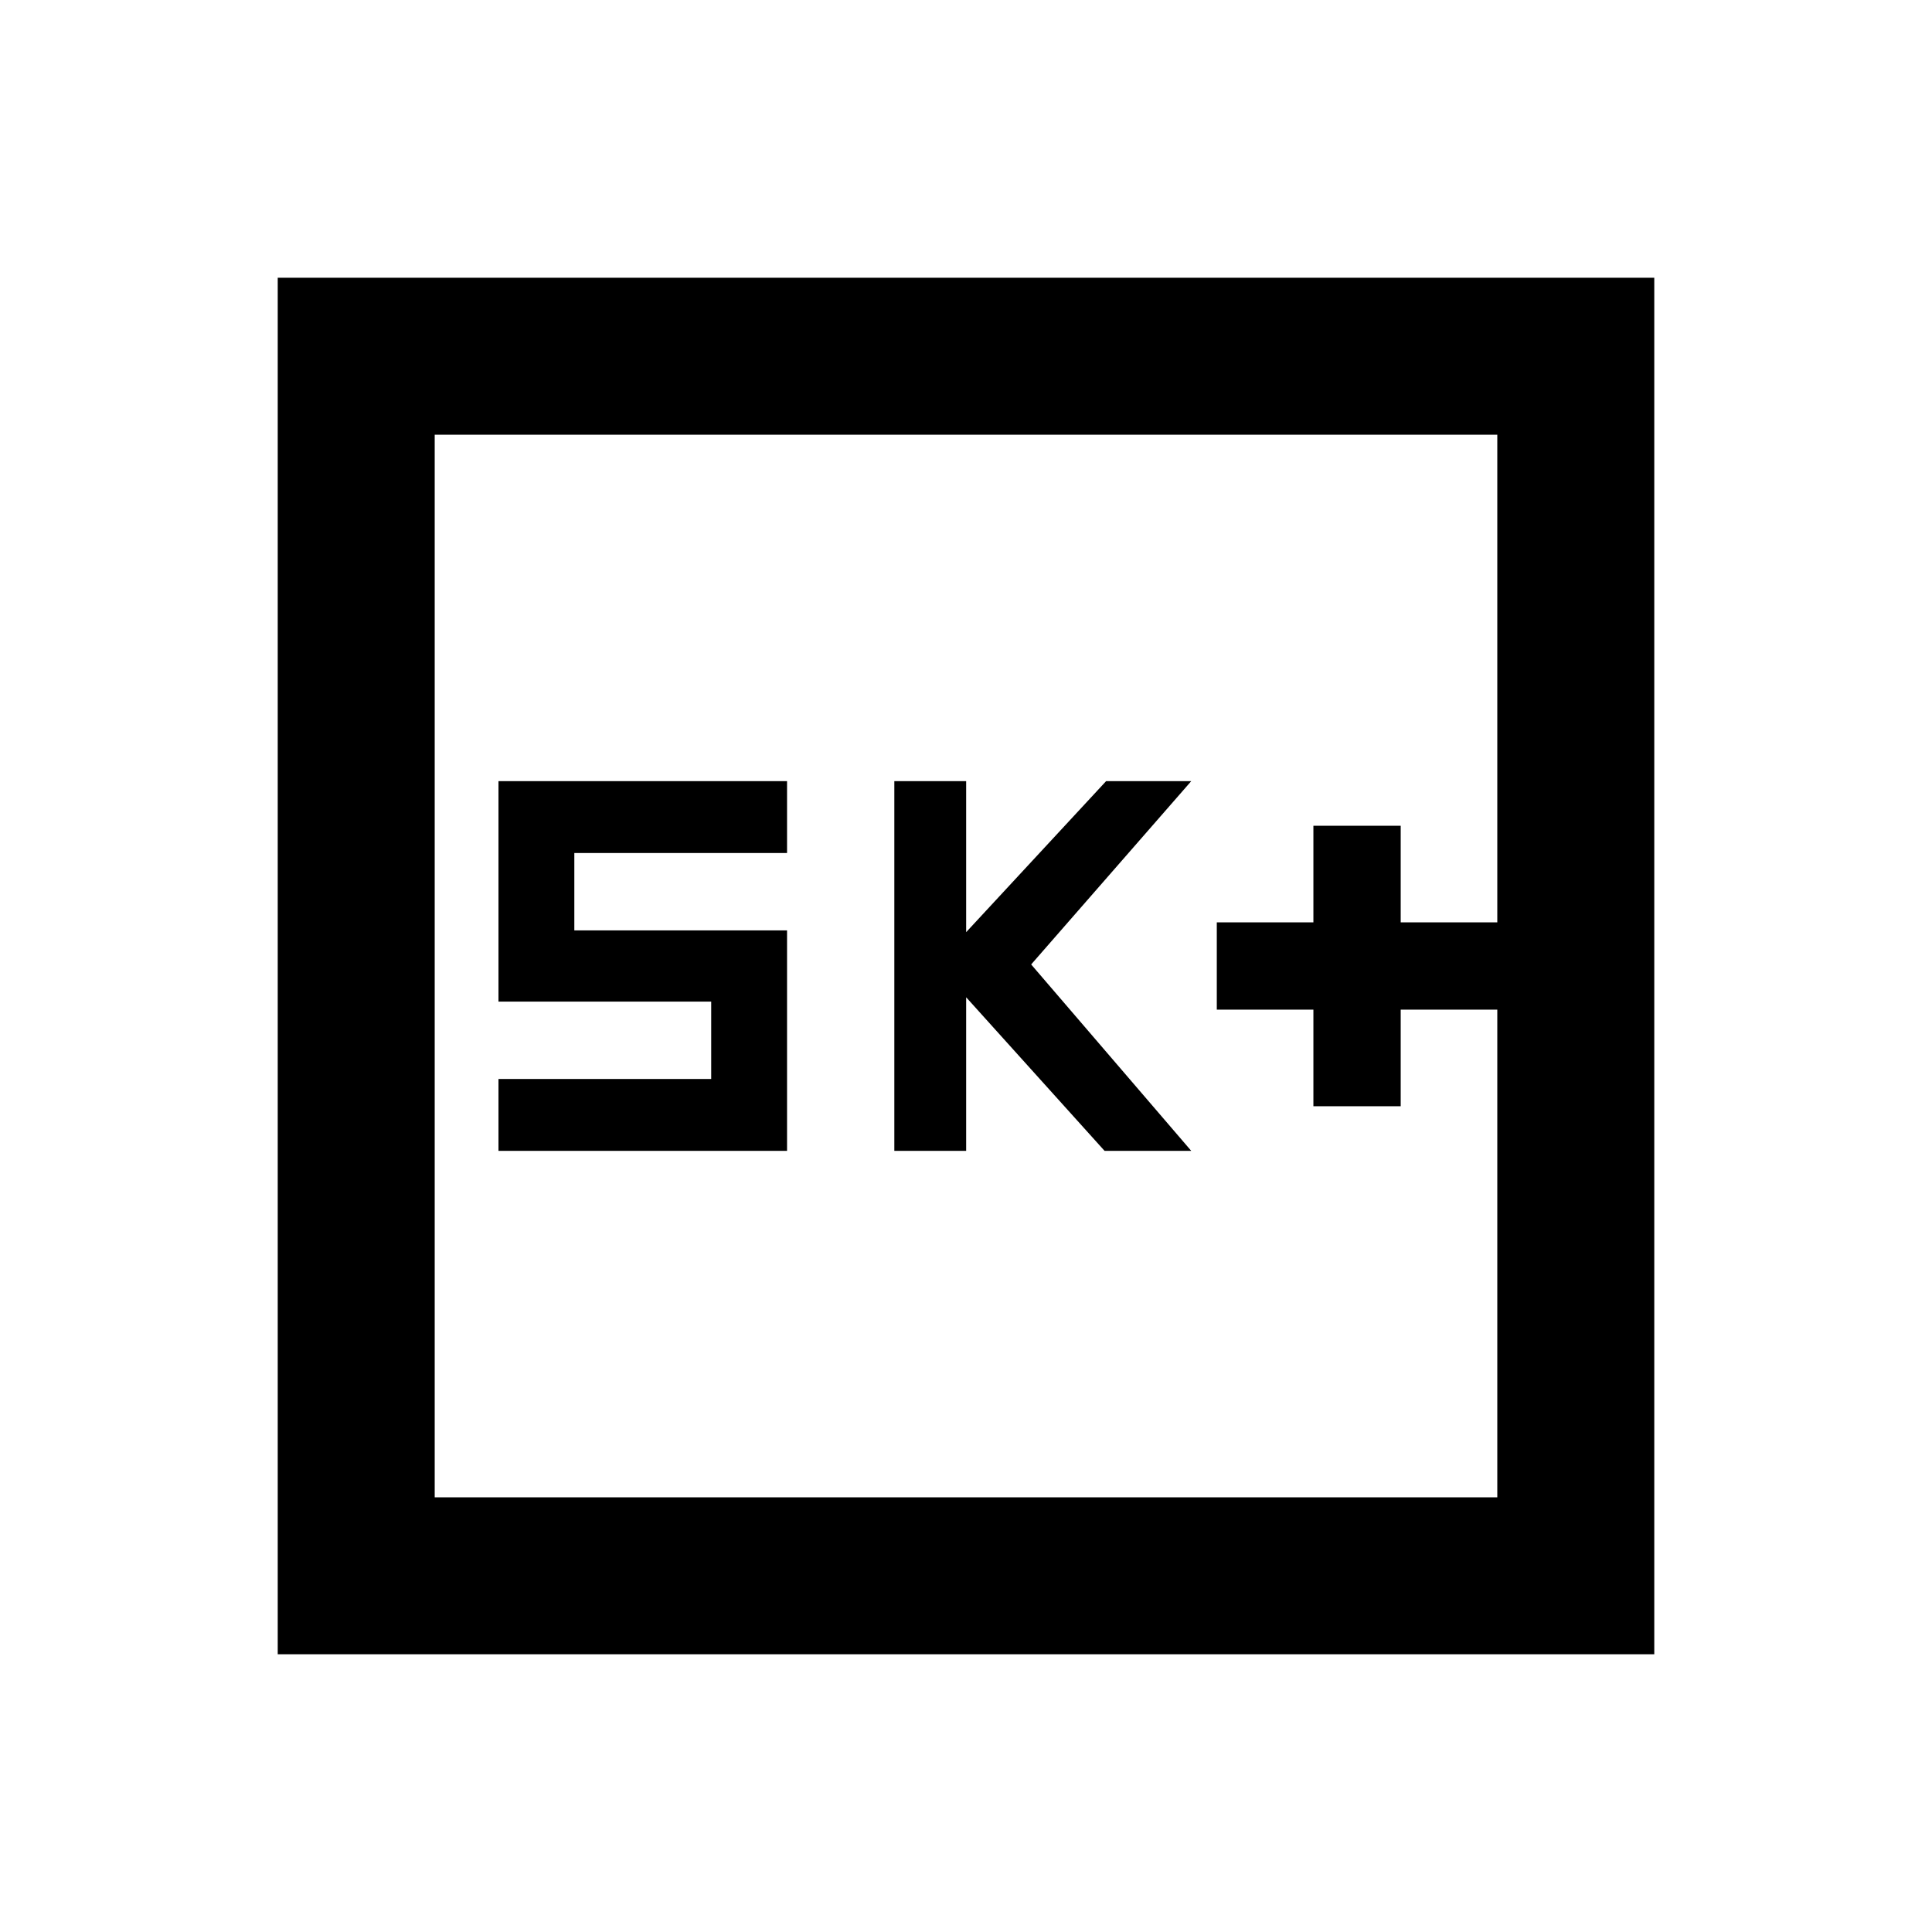 <svg xmlns="http://www.w3.org/2000/svg" height="20" viewBox="0 -960 960 960" width="20"><path d="M652.62-410.31H696v-48h48v-43.38h-48v-48h-43.38v48h-48v43.38h48v48Zm-208.23 22.16h35.69v-76.31l68.77 76.31h43.07l-79.54-92.62 79.54-91.08h-42.3l-69.54 75.04v-75.04h-35.69v183.7Zm-196.7 0h143.39v-109.54h-105.7v-38.46h105.7v-35.7H247.69v109.54h105.7v38.46h-105.7v35.7ZM138-138v-684h684v684H138Zm78-78h528v-528H216v528Zm0 0v-528 528Z"/></svg>